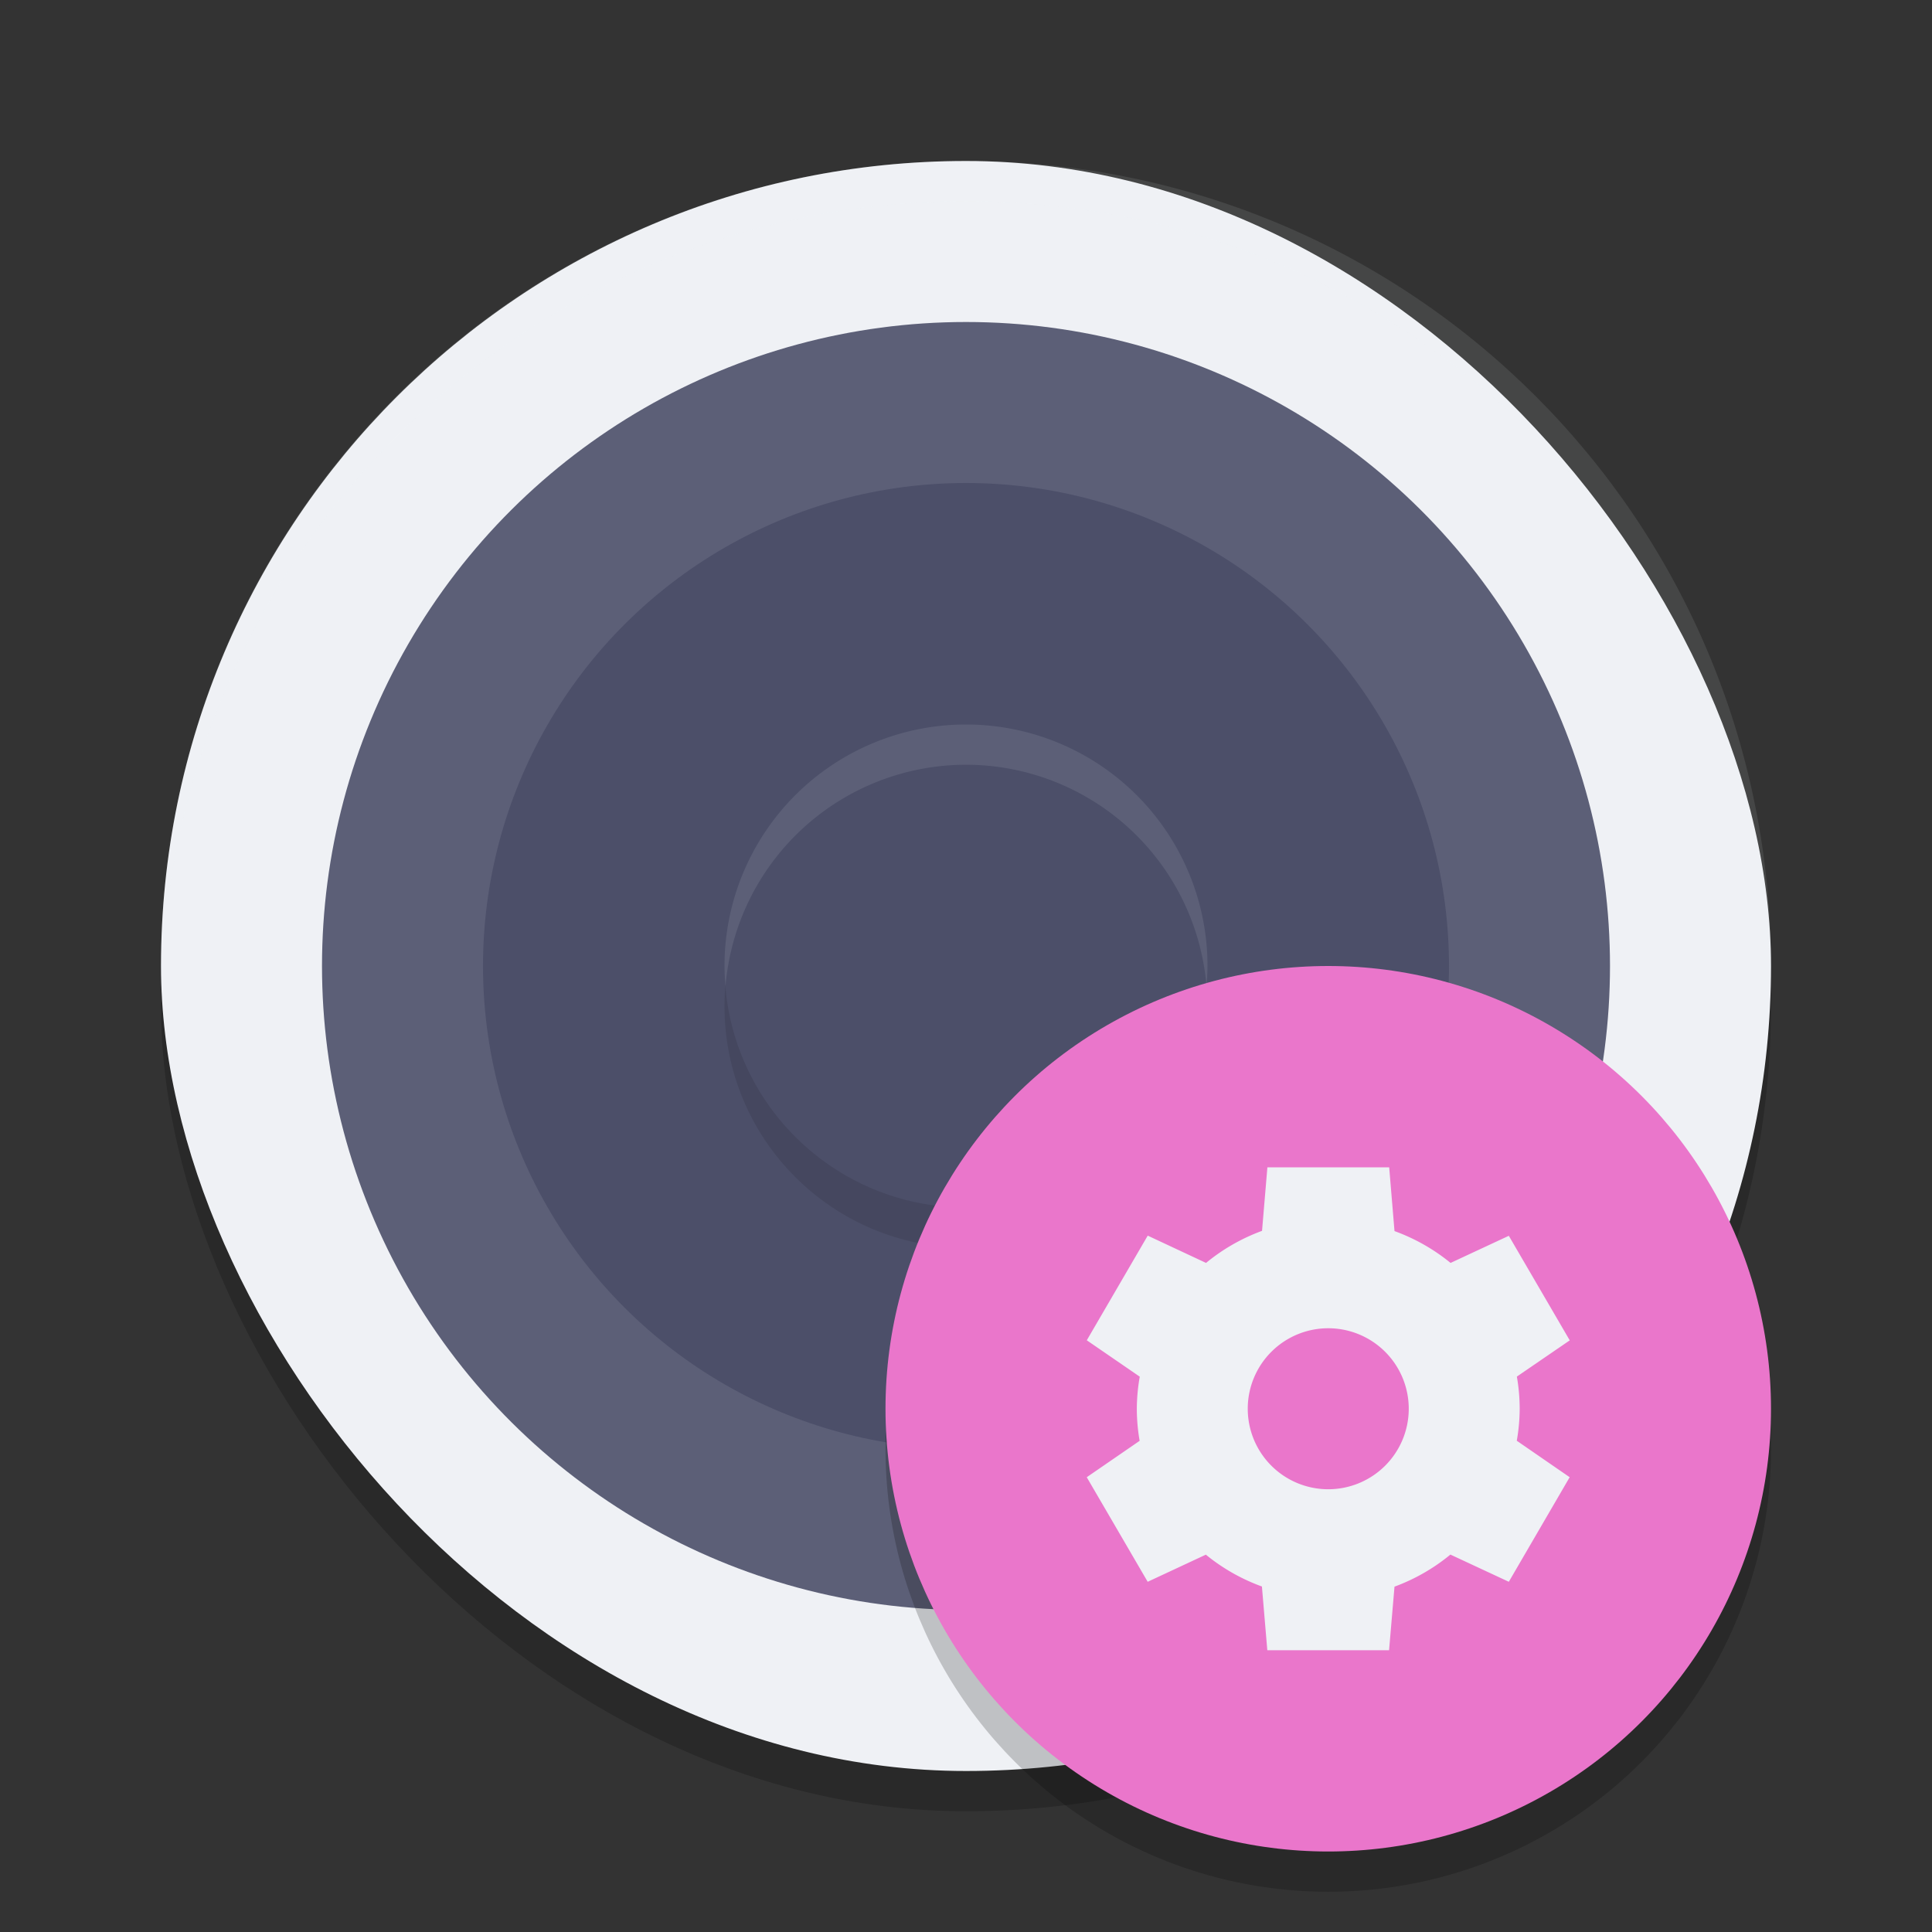 <svg xmlns="http://www.w3.org/2000/svg" width="48" height="48" version="1">
 <rect width="100%" height="100%" fill="#333333" stroke="none"/>
 <rect style="opacity:0.2" width="40" height="40" x="4" y="5" rx="19.999" ry="19.999"/>
 <rect style="fill:#eff1f5" width="40" height="40" x="4" y="4" rx="19.999" ry="19.999"/>
 <circle style="fill:#5c5f77" cx="-24" cy="-24" r="16" transform="matrix(0,-1,-1,0,0,0)"/>
 <circle style="fill:#4c4f69" cx="-24" cy="-24" r="12" transform="matrix(0,-1,-1,0,0,0)"/>
 <circle style="opacity:0.1" cx="-25" cy="-24" r="6" transform="matrix(0,-1,-1,0,0,0)"/>
 <circle style="fill:#4c4f69" cx="-24" cy="-24" r="6" transform="matrix(0,-1,-1,0,0,0)"/>
 <path style="opacity:0.1;fill:#eff1f5" d="m 24,18 a 6,6 0 0 0 -6,6 6,6 0 0 0 0.025,0.502 A 6,6 0 0 1 24,19 6,6 0 0 1 29.975,24.498 6,6 0 0 0 30,24 6,6 0 0 0 24,18 Z"/>
 <path style="opacity:0.1;fill:#eff1f5" d="M 24,4 C 12.92,4 4,12.92 4,24 4,24.168 4.008,24.333 4.012,24.5 4.276,13.654 13.088,5 24,5 34.912,5 43.724,13.654 43.988,24.5 43.992,24.333 44,24.168 44,24 44,12.92 35.08,4 24,4 Z"/>
 <circle style="opacity:0.2" cx="33" cy="36" r="11"/>
 <circle style="fill:#ea76cb" cx="33" cy="35" r="11"/>
 <path style="fill:#eff1f5" d="m 31.488,28.998 -0.002,0.004 h 0.002 z m 0,0.004 -0.133,1.578 a 4.757,4.714 0 0 0 -1.391,0.797 l -1.449,-0.678 -1.514,2.6 1.316,0.904 A 4.757,4.714 0 0 0 28.244,35 a 4.757,4.714 0 0 0 0.07,0.797 L 27,36.701 28.514,39.299 29.959,38.625 a 4.757,4.714 0 0 0 1.393,0.791 L 31.486,41 h 3.025 l 0.135,-1.58 a 4.757,4.714 0 0 0 1.389,-0.797 l 1.451,0.676 1.512,-2.598 -1.314,-0.906 A 4.757,4.714 0 0 0 37.756,35 4.757,4.714 0 0 0 37.686,34.201 L 39,33.301 37.486,30.703 36.039,31.377 A 4.757,4.714 0 0 0 34.646,30.586 L 34.514,29.002 H 31.488 Z M 33,33 a 2,2 0 0 1 2,2 2,2 0 0 1 -2,2 2,2 0 0 1 -2,-2 2,2 0 0 1 2,-2 z"/>
</svg>
